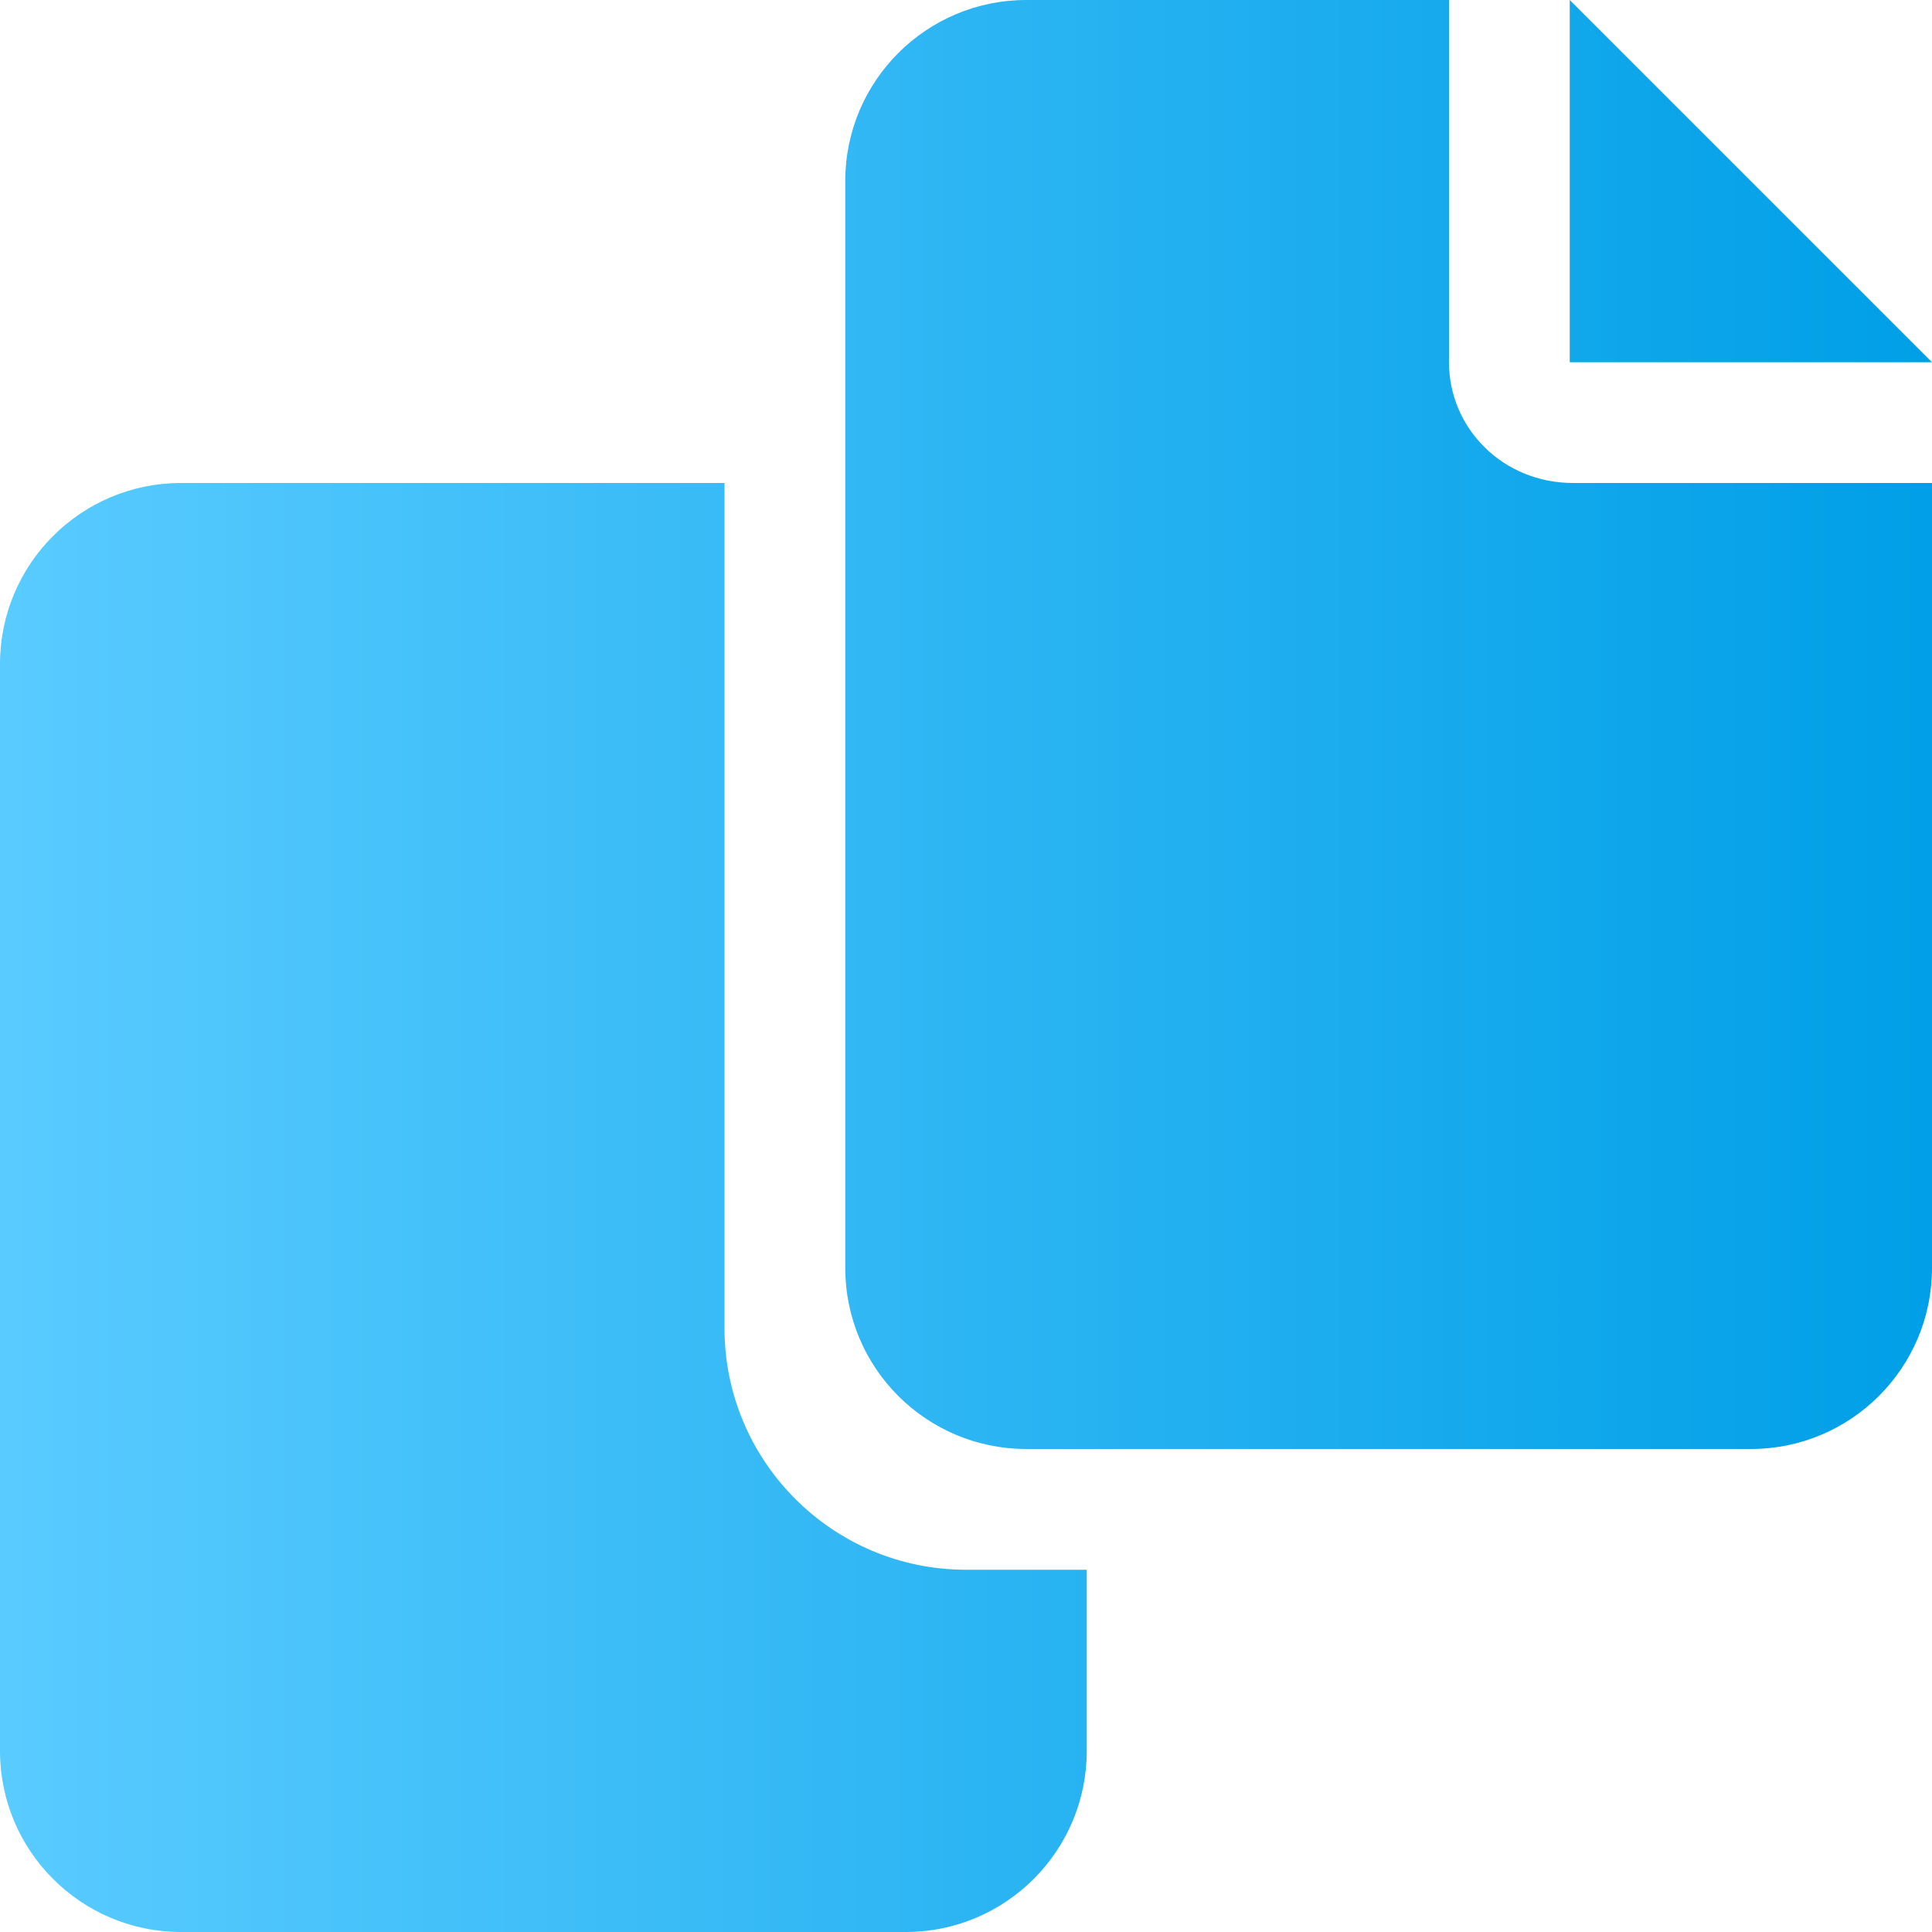 <svg width="20" height="20" viewBox="0 0 20 20" fill="none" xmlns="http://www.w3.org/2000/svg">
<g clip-path="url(#clip0_1699_23429)">
<path d="M15 3.75V0H10.625C9.589 0 8.75 0.839 8.75 1.875V13.125C8.75 14.161 9.589 15 10.625 15H18.125C19.16 15 20 14.161 20 13.125V5H16.285C15.562 5 15 4.438 15 3.75ZM16.25 0V3.75H20L16.25 0ZM7.5 13.75V5H1.875C0.839 5 0 5.839 0 6.875V18.125C0 19.16 0.839 20 1.875 20H9.375C10.411 20 11.25 19.16 11.25 18.125V16.25H10C8.621 16.25 7.5 15.129 7.5 13.75Z" fill="url(#paint0_linear_1699_23429)"/>
</g>
<defs>
<linearGradient id="paint0_linear_1699_23429" x1="0" y1="10" x2="20" y2="10" gradientUnits="userSpaceOnUse">
<stop stop-color="#59CBFF"/>
<stop offset="1" stop-color="#009FE7"/>
</linearGradient>
<clipPath id="clip0_1699_23429">
<rect width="20" height="20" fill="white"/>
</clipPath>
</defs>
</svg>
